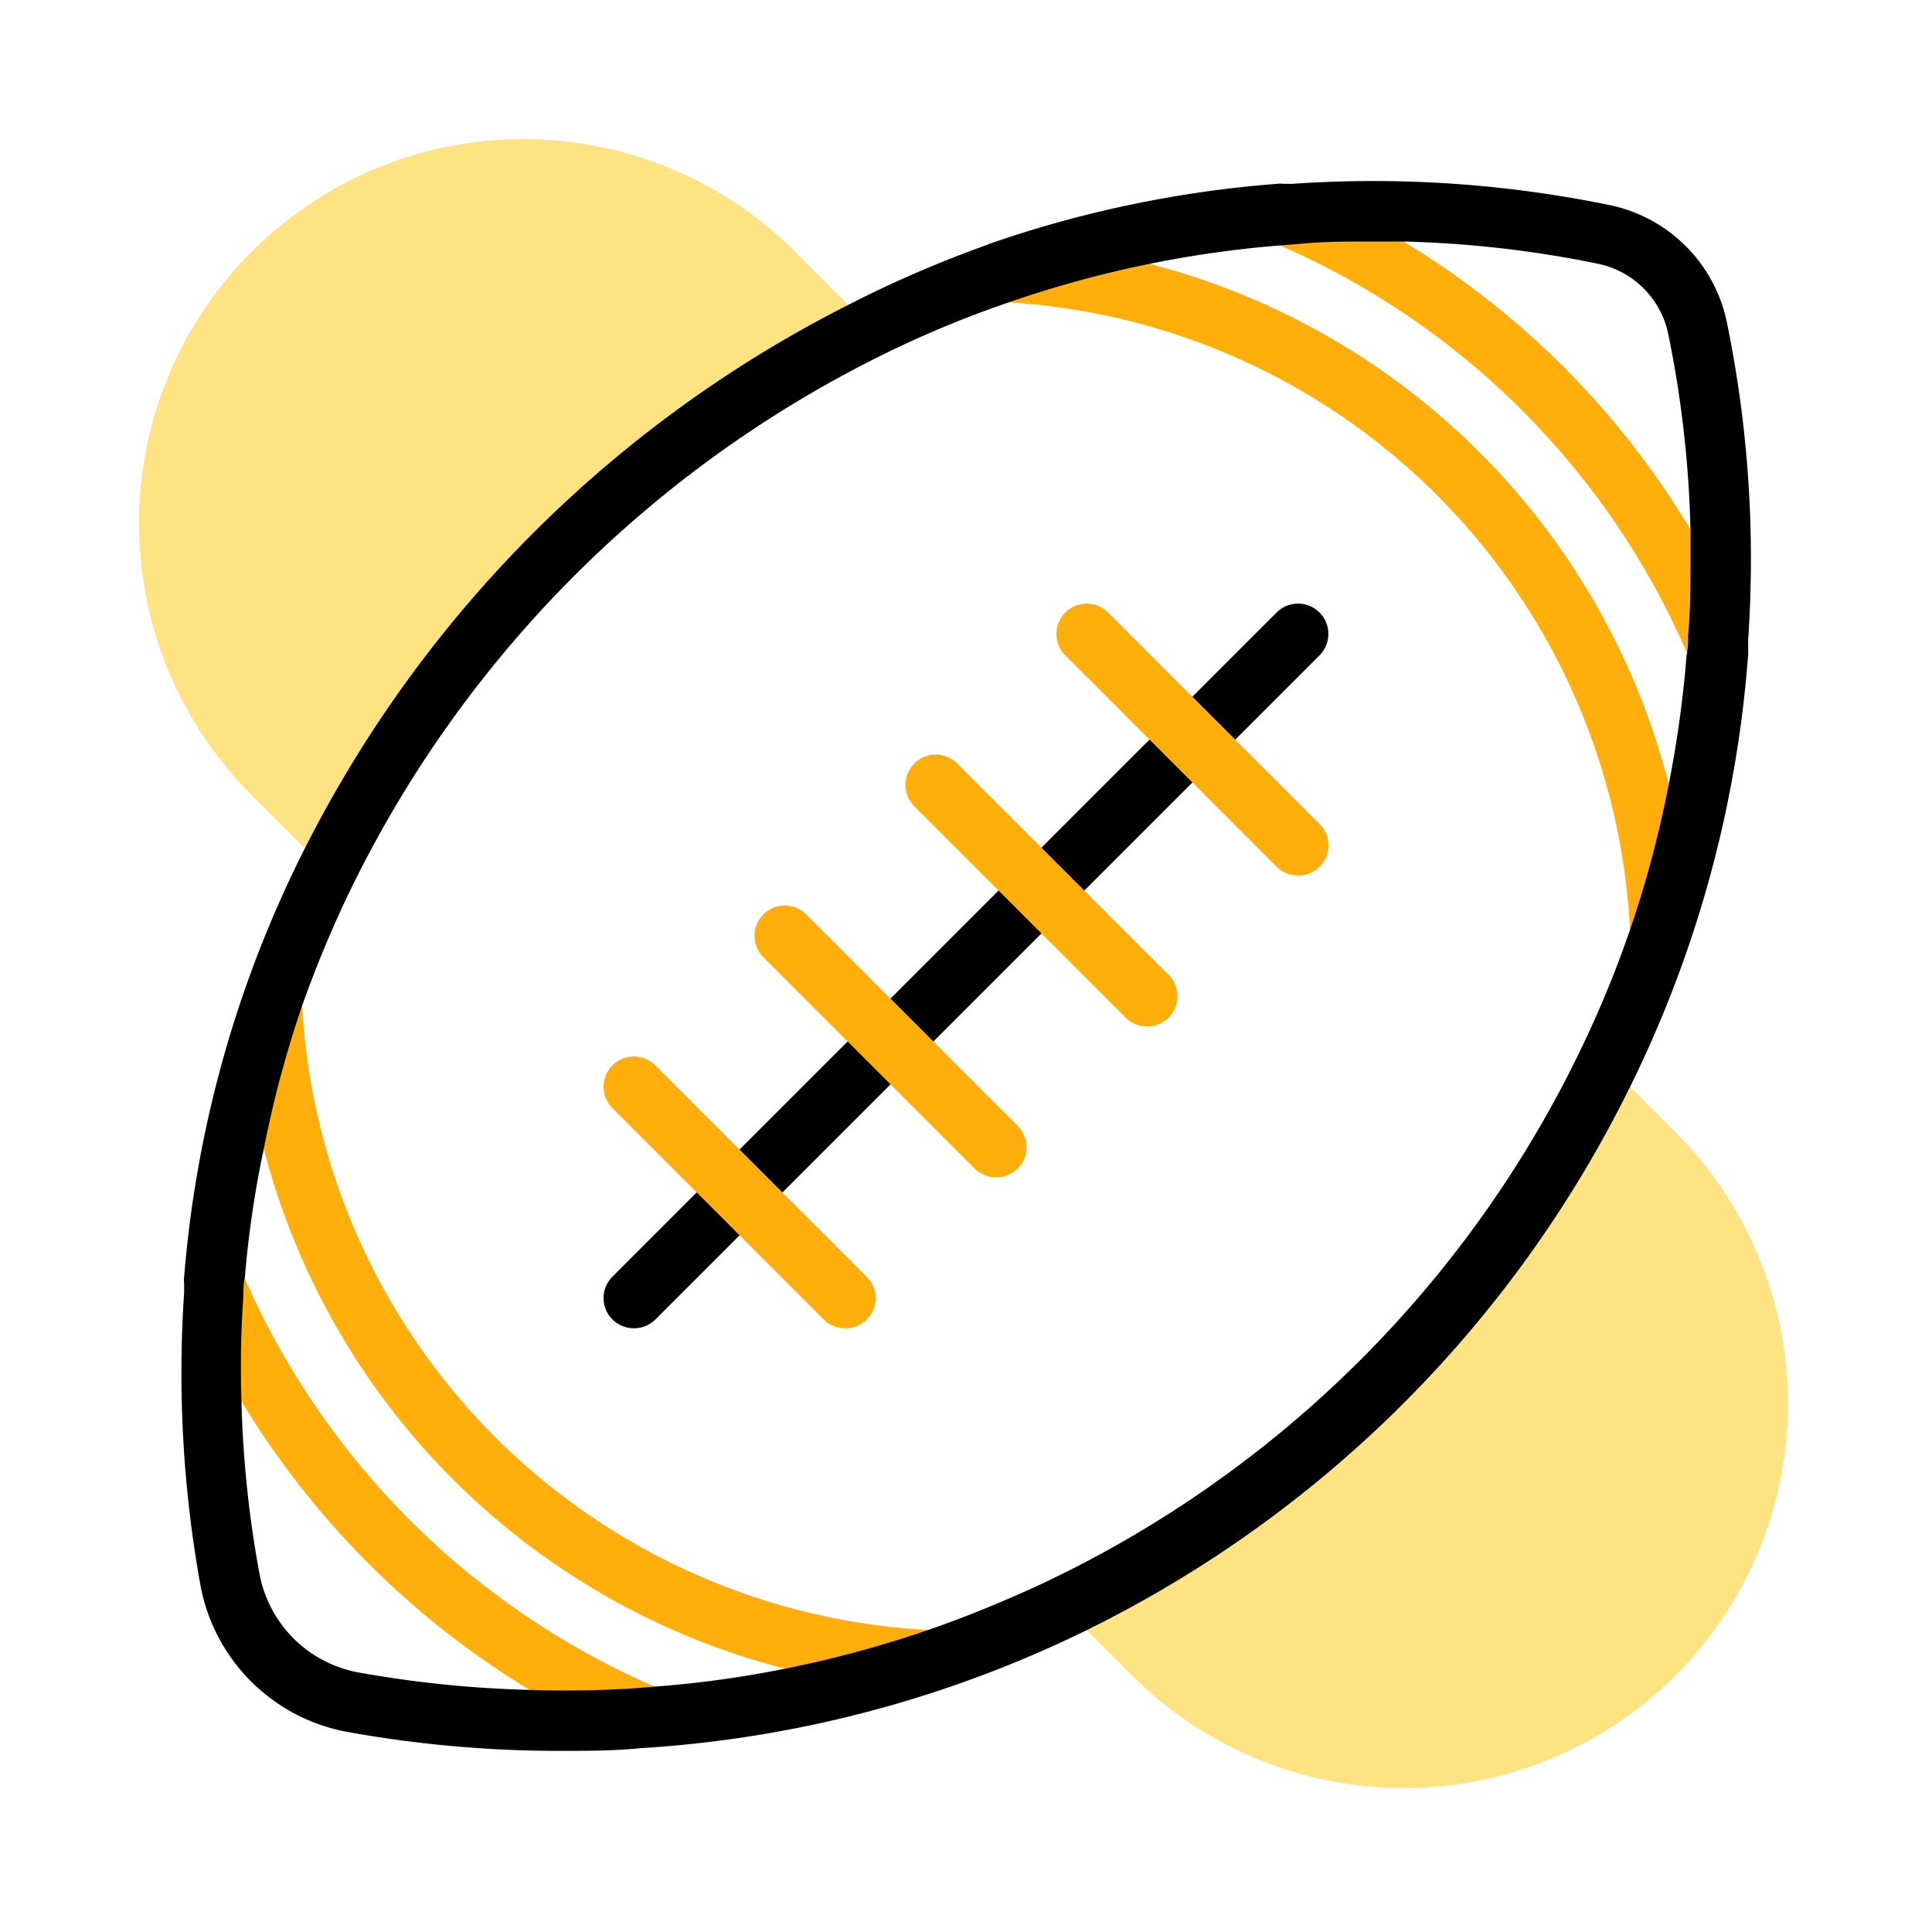<?xml version="1.0" standalone="no"?><!DOCTYPE svg PUBLIC "-//W3C//DTD SVG 1.1//EN" "http://www.w3.org/Graphics/SVG/1.1/DTD/svg11.dtd"><svg t="1604321516471" class="icon" viewBox="0 0 1024 1024" version="1.1" xmlns="http://www.w3.org/2000/svg" p-id="13105" xmlns:xlink="http://www.w3.org/1999/xlink" width="200" height="200"><defs><style type="text/css"></style></defs><path d="M449.6 161.6a652.64 652.64 0 0 0-288 288l-25.6-25.6a203.68 203.68 0 1 1 288-288zM888 888a203.68 203.68 0 0 1-288 0L576 864a631.84 631.84 0 0 0 288-288l24 24a203.68 203.68 0 0 1 0 288z" fill="#FFC809" opacity=".5" p-id="13106"></path><path d="M880 509.44a16 16 0 0 1-16-15.2A350.88 350.88 0 0 0 530.08 160a16 16 0 0 1-16-16 16 16 0 0 1 16-16A382.88 382.88 0 0 1 896 492.64a16 16 0 0 1-16 16.8zM493.28 896A384 384 0 0 1 128 531.68l16-1.12h16A351.04 351.04 0 0 0 493.92 864a16 16 0 0 1 15.2 16 16 16 0 0 1-15.84 16z" fill="#FFAE0B" p-id="13107"></path><path d="M336 704a16 16 0 0 1-11.36-4.64 16 16 0 0 1 0-22.72l352-352a16 16 0 0 1 22.72 22.72l-352 352A16 16 0 0 1 336 704z" p-id="13108"></path><path d="M688 464a16 16 0 0 1-11.36-4.64l-112-112a16 16 0 0 1 22.72-22.72l112 112a16 16 0 0 1 0 22.72A16 16 0 0 1 688 464zM608 544a16 16 0 0 1-11.36-4.64l-112-112a16 16 0 0 1 22.72-22.72l112 112a16 16 0 0 1 0 22.72A16 16 0 0 1 608 544zM528 624a16 16 0 0 1-11.36-4.64l-112-112a16 16 0 0 1 22.72-22.72l112 112a16 16 0 0 1 0 22.72A16 16 0 0 1 528 624zM448 704a16 16 0 0 1-11.36-4.64l-112-112a16 16 0 0 1 22.72-22.72l112 112a16 16 0 0 1 0 22.72A16 16 0 0 1 448 704zM344.16 926.08a18.4 18.4 0 0 1-6.56-1.28A452.16 452.16 0 0 1 99.04 686.08 16 16 0 0 1 128 673.6a419.84 419.84 0 0 0 221.6 221.44 16 16 0 0 1 10.4 15.04 16 16 0 0 1-15.84 16zM910.24 360.16a16 16 0 0 1-14.24-9.76A416 416 0 0 0 673.6 128a16 16 0 0 1 12.48-29.44 446.56 446.56 0 0 1 238.88 239.36 16 16 0 0 1-8.48 20.96 17.44 17.44 0 0 1-6.24 1.28z" fill="#FFAE0B" p-id="13109"></path><path d="M915.2 170.4a80 80 0 0 0-61.6-61.6 621.12 621.12 0 0 0-168.64-11.36h-4.64a12.48 12.48 0 0 0-3.52 0A604.96 604.96 0 0 0 528 128l-6.08 2.24a609.76 609.76 0 0 0-72.32 31.36 652.64 652.64 0 0 0-288 288 612.32 612.32 0 0 0-64 227.2 12.48 12.48 0 0 0 0 3.52v4.64a633.92 633.92 0 0 0 8.48 154.4 96.96 96.96 0 0 0 78.72 78.72 631.2 631.2 0 0 0 112 9.92c14.24 0 28.48 0 42.88-1.44A622.88 622.88 0 0 0 576 864a631.84 631.84 0 0 0 288-288 621.12 621.12 0 0 0 62.56-229.12 9.76 9.76 0 0 0 0-2.24v-5.6a624 624 0 0 0-11.36-168.64zM551.68 839.68c-19.04 8.8-38.4 16.8-58.56 23.84a592 592 0 0 1-75.68 20.64 560 560 0 0 1-70.08 9.76l-9.76 0.8a563.04 563.04 0 0 1-56.8 0.96 594.56 594.56 0 0 1-90.08-9.12 65.28 65.28 0 0 1-53.28-52.96A578.72 578.72 0 0 1 128 743.36a548.96 548.96 0 0 1 0.96-56.16c0-3.36 0-6.56 0.8-9.92A548.8 548.8 0 0 1 140 608 580.64 580.64 0 0 1 160 533.44a611.36 611.36 0 0 1 24.8-59.84 617.76 617.76 0 0 1 288-288 560 560 0 0 1 59.84-24.64 580 580 0 0 1 144-30.72l9.92-0.8C700.48 128 714.08 128 727.36 128h16a582.88 582.88 0 0 1 103.84 11.84 48 48 0 0 1 36.96 36.96 582.88 582.88 0 0 1 11.84 104v16c0 13.28 0 26.72-1.28 40.16 0 3.52 0 7.04-0.8 10.4a592.96 592.96 0 0 1-9.76 69.92A574.4 574.4 0 0 1 864 492.64a570.56 570.56 0 0 1-23.84 58.72 600.96 600.96 0 0 1-288.48 288.32z" p-id="13110"></path></svg>